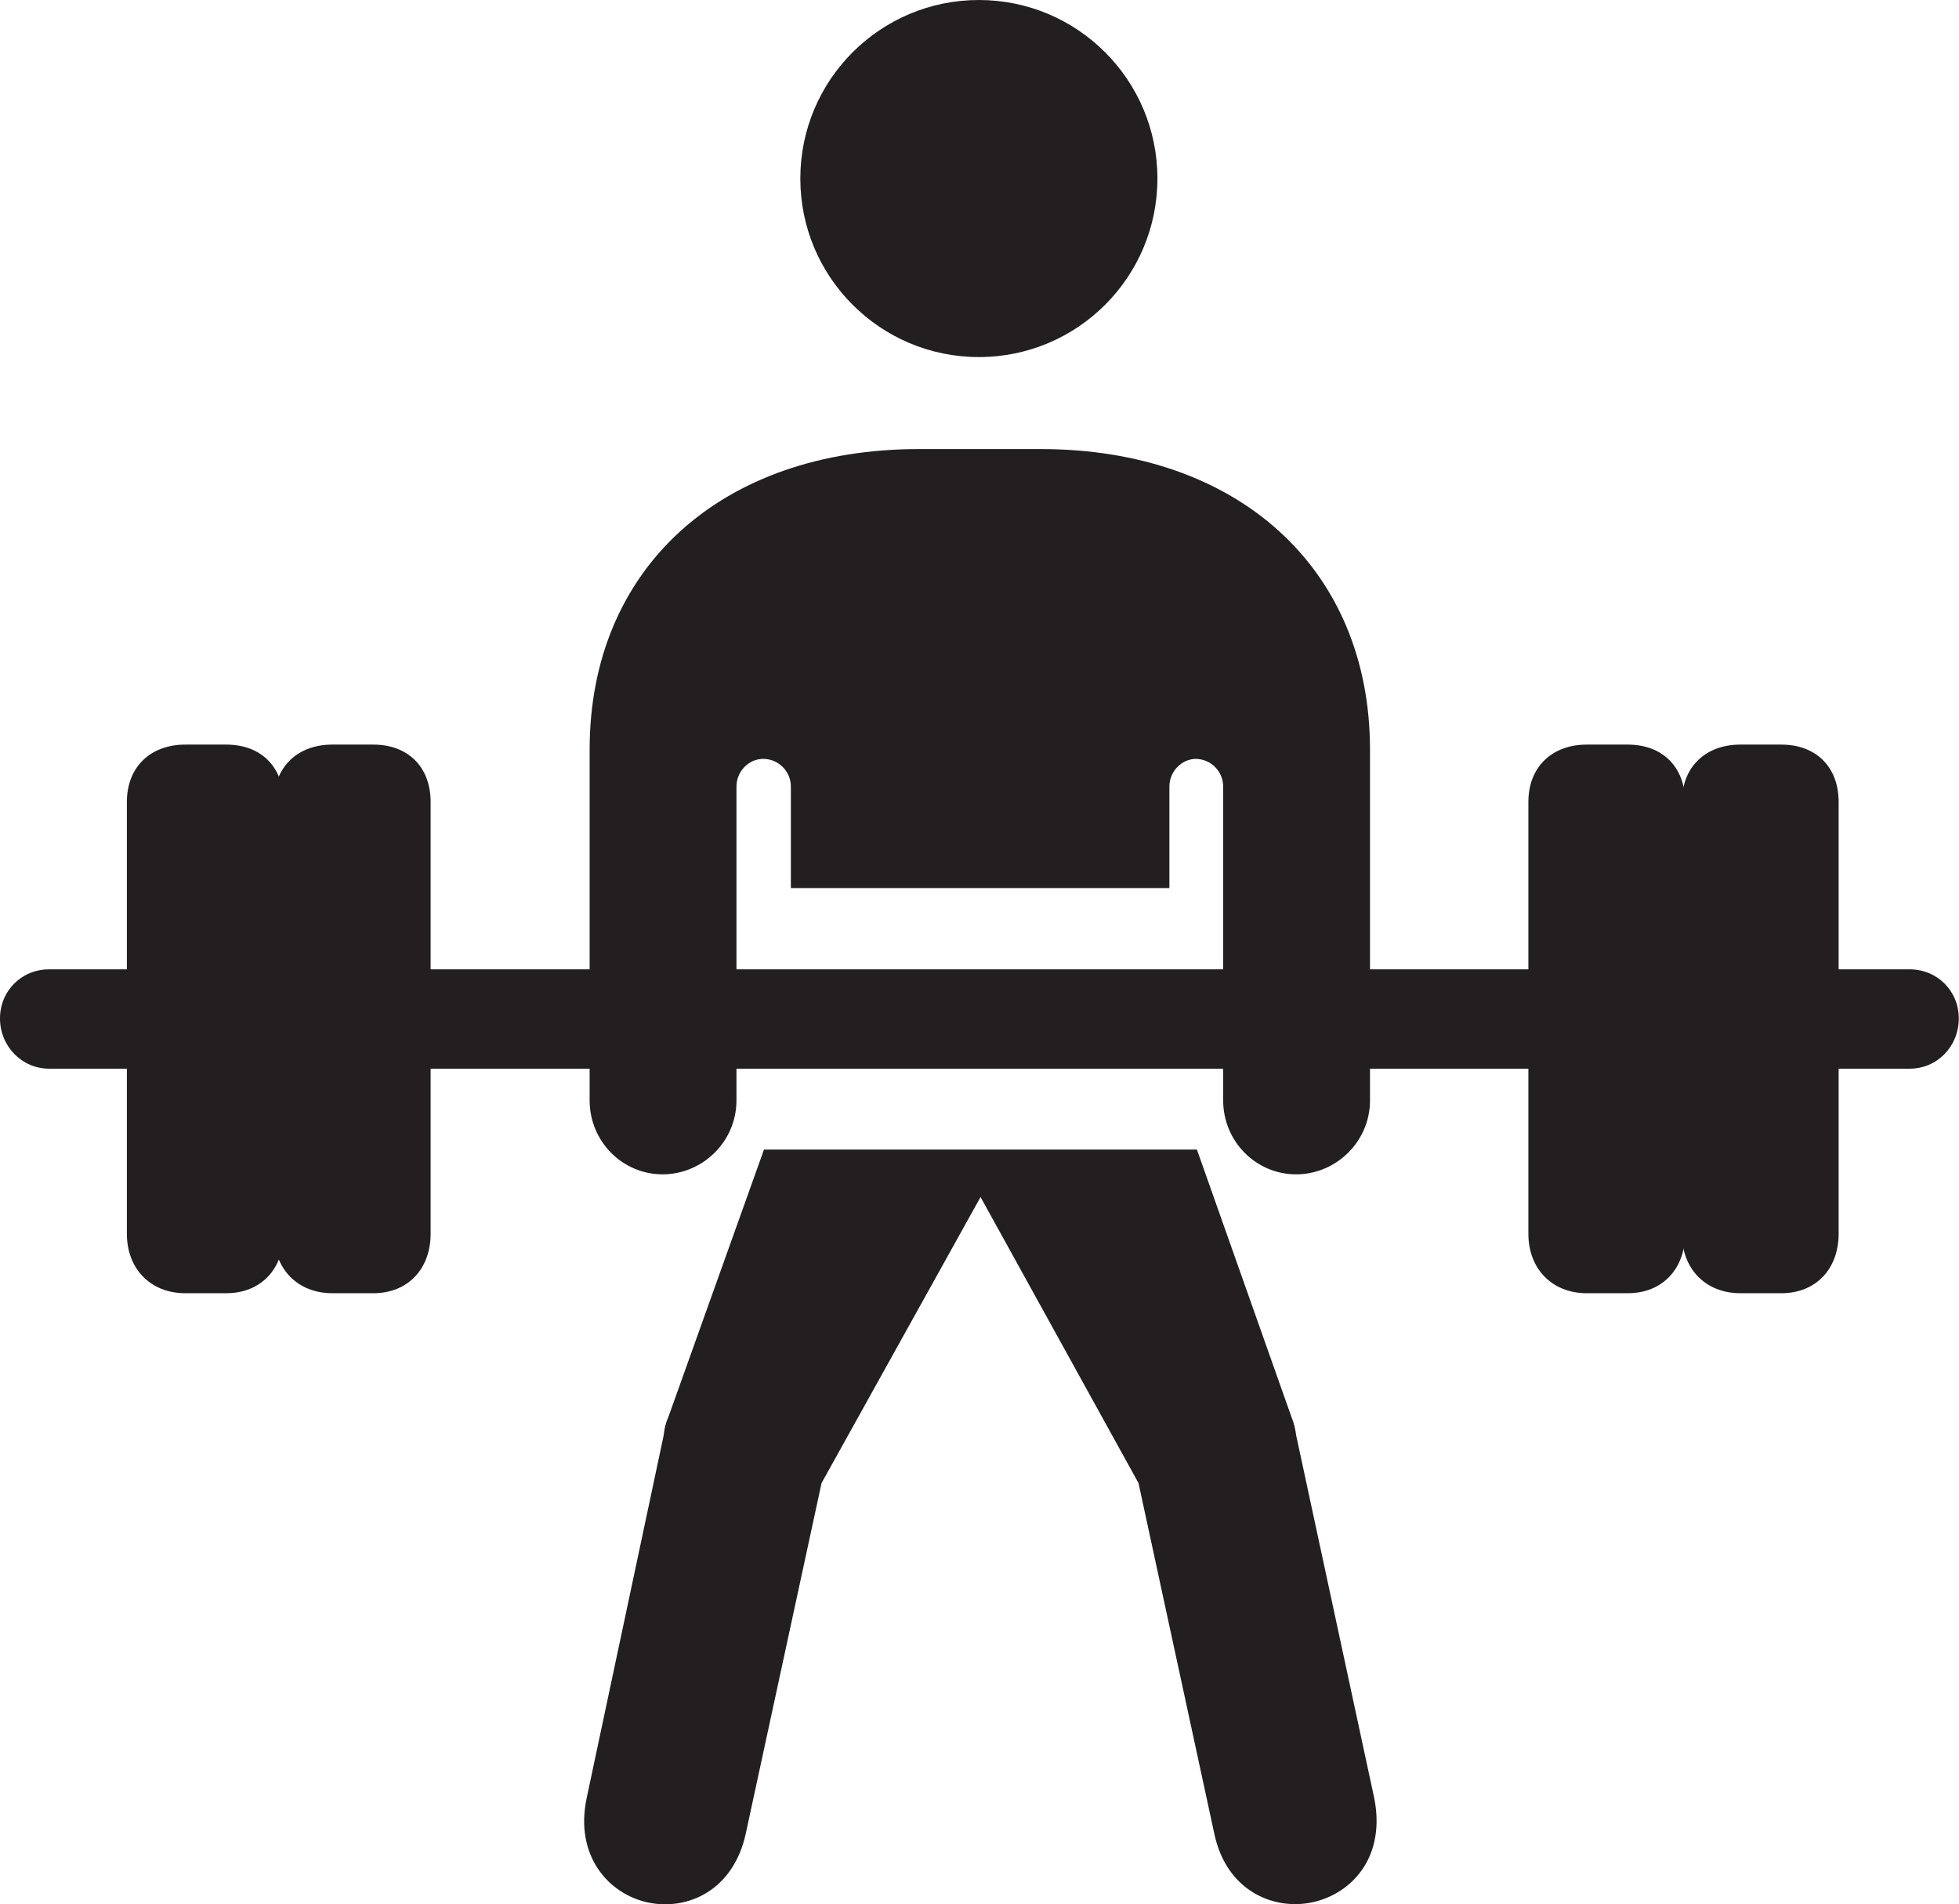 <?xml version="1.0" encoding="UTF-8"?>
<svg id="Layer_2" data-name="Layer 2" xmlns="http://www.w3.org/2000/svg" viewBox="0 0 93.26 90.66">
  <defs>
    <style>
      .cls-1 {
        fill: #231f20;
      }
    </style>
  </defs>
  <g id="Layer_1-2" data-name="Layer 1">
    <g id="Regular-S">
      <path class="cls-1" d="m8.82,61.57h1.95c1.66,0,2.73-1.17,2.73-2.83v-20.56c0-1.66-1.07-2.73-2.73-2.73h-1.95c-1.66,0-2.78,1.07-2.78,2.73v20.56c0,1.66,1.12,2.83,2.78,2.83Z"/>
      <path class="cls-1" d="m82.85,61.57h1.95c1.66,0,2.73-1.17,2.73-2.83v-20.56c0-1.66-1.07-2.73-2.73-2.73h-1.95c-1.66,0-2.78,1.07-2.78,2.73v20.56c0,1.66,1.12,2.83,2.78,2.83Z"/>
      <path class="cls-1" d="m75.54,61.57h1.95c1.66,0,2.73-1.17,2.73-2.83v-20.56c0-1.66-1.07-2.73-2.73-2.73h-1.95c-1.66,0-2.78,1.07-2.78,2.73v20.56c0,1.66,1.12,2.83,2.78,2.83Z"/>
      <path class="cls-1" d="m15.82,61.57h1.95c1.66,0,2.73-1.17,2.73-2.83v-20.56c0-1.66-1.07-2.73-2.73-2.73h-1.95c-1.66,0-2.78,1.07-2.78,2.73v20.56c0,1.66,1.12,2.83,2.78,2.83Z"/>
      <path class="cls-1" d="m2.34,50.88h88.57c1.32,0,2.34-1.07,2.34-2.39s-1.03-2.34-2.34-2.34H2.34c-1.32,0-2.34,1.03-2.34,2.34s1.03,2.39,2.34,2.39Z"/>
      <g>
        <circle class="cls-1" cx="46.6" cy="8.5" r="8.5"/>
        <path class="cls-1" d="m56.91,36.13c.73,0,1.32.59,1.32,1.32v14.94c0,1.95,1.56,3.52,3.47,3.52s3.52-1.56,3.52-3.52v-16.7c0-8.64-6.3-14.31-15.67-14.31h-5.81c-9.38,0-15.67,5.66-15.67,14.31v16.7c0,1.95,1.56,3.52,3.47,3.52s3.52-1.56,3.52-3.52v-14.94c0-.73.59-1.32,1.27-1.32.73,0,1.32.59,1.32,1.32v4.83h18.02v-4.83c0-.73.59-1.32,1.27-1.32Z"/>
      </g>
      <path class="cls-1" d="m30.86,90.58c1.9.39,4.05-.59,4.64-3.27l3.61-16.7,7.57-13.62,7.52,13.62,3.61,16.7c.59,2.78,2.93,3.71,4.83,3.22,1.86-.49,3.32-2.25,2.78-4.93l-3.71-17.24c-.05-.34-.1-.59-.24-.93l-4.49-12.7h-20.61l-4.54,12.7c-.15.34-.2.59-.24.93l-3.66,17.24c-.59,2.78,1.07,4.59,2.93,4.98Z"/>
    </g>
  </g>
</svg>